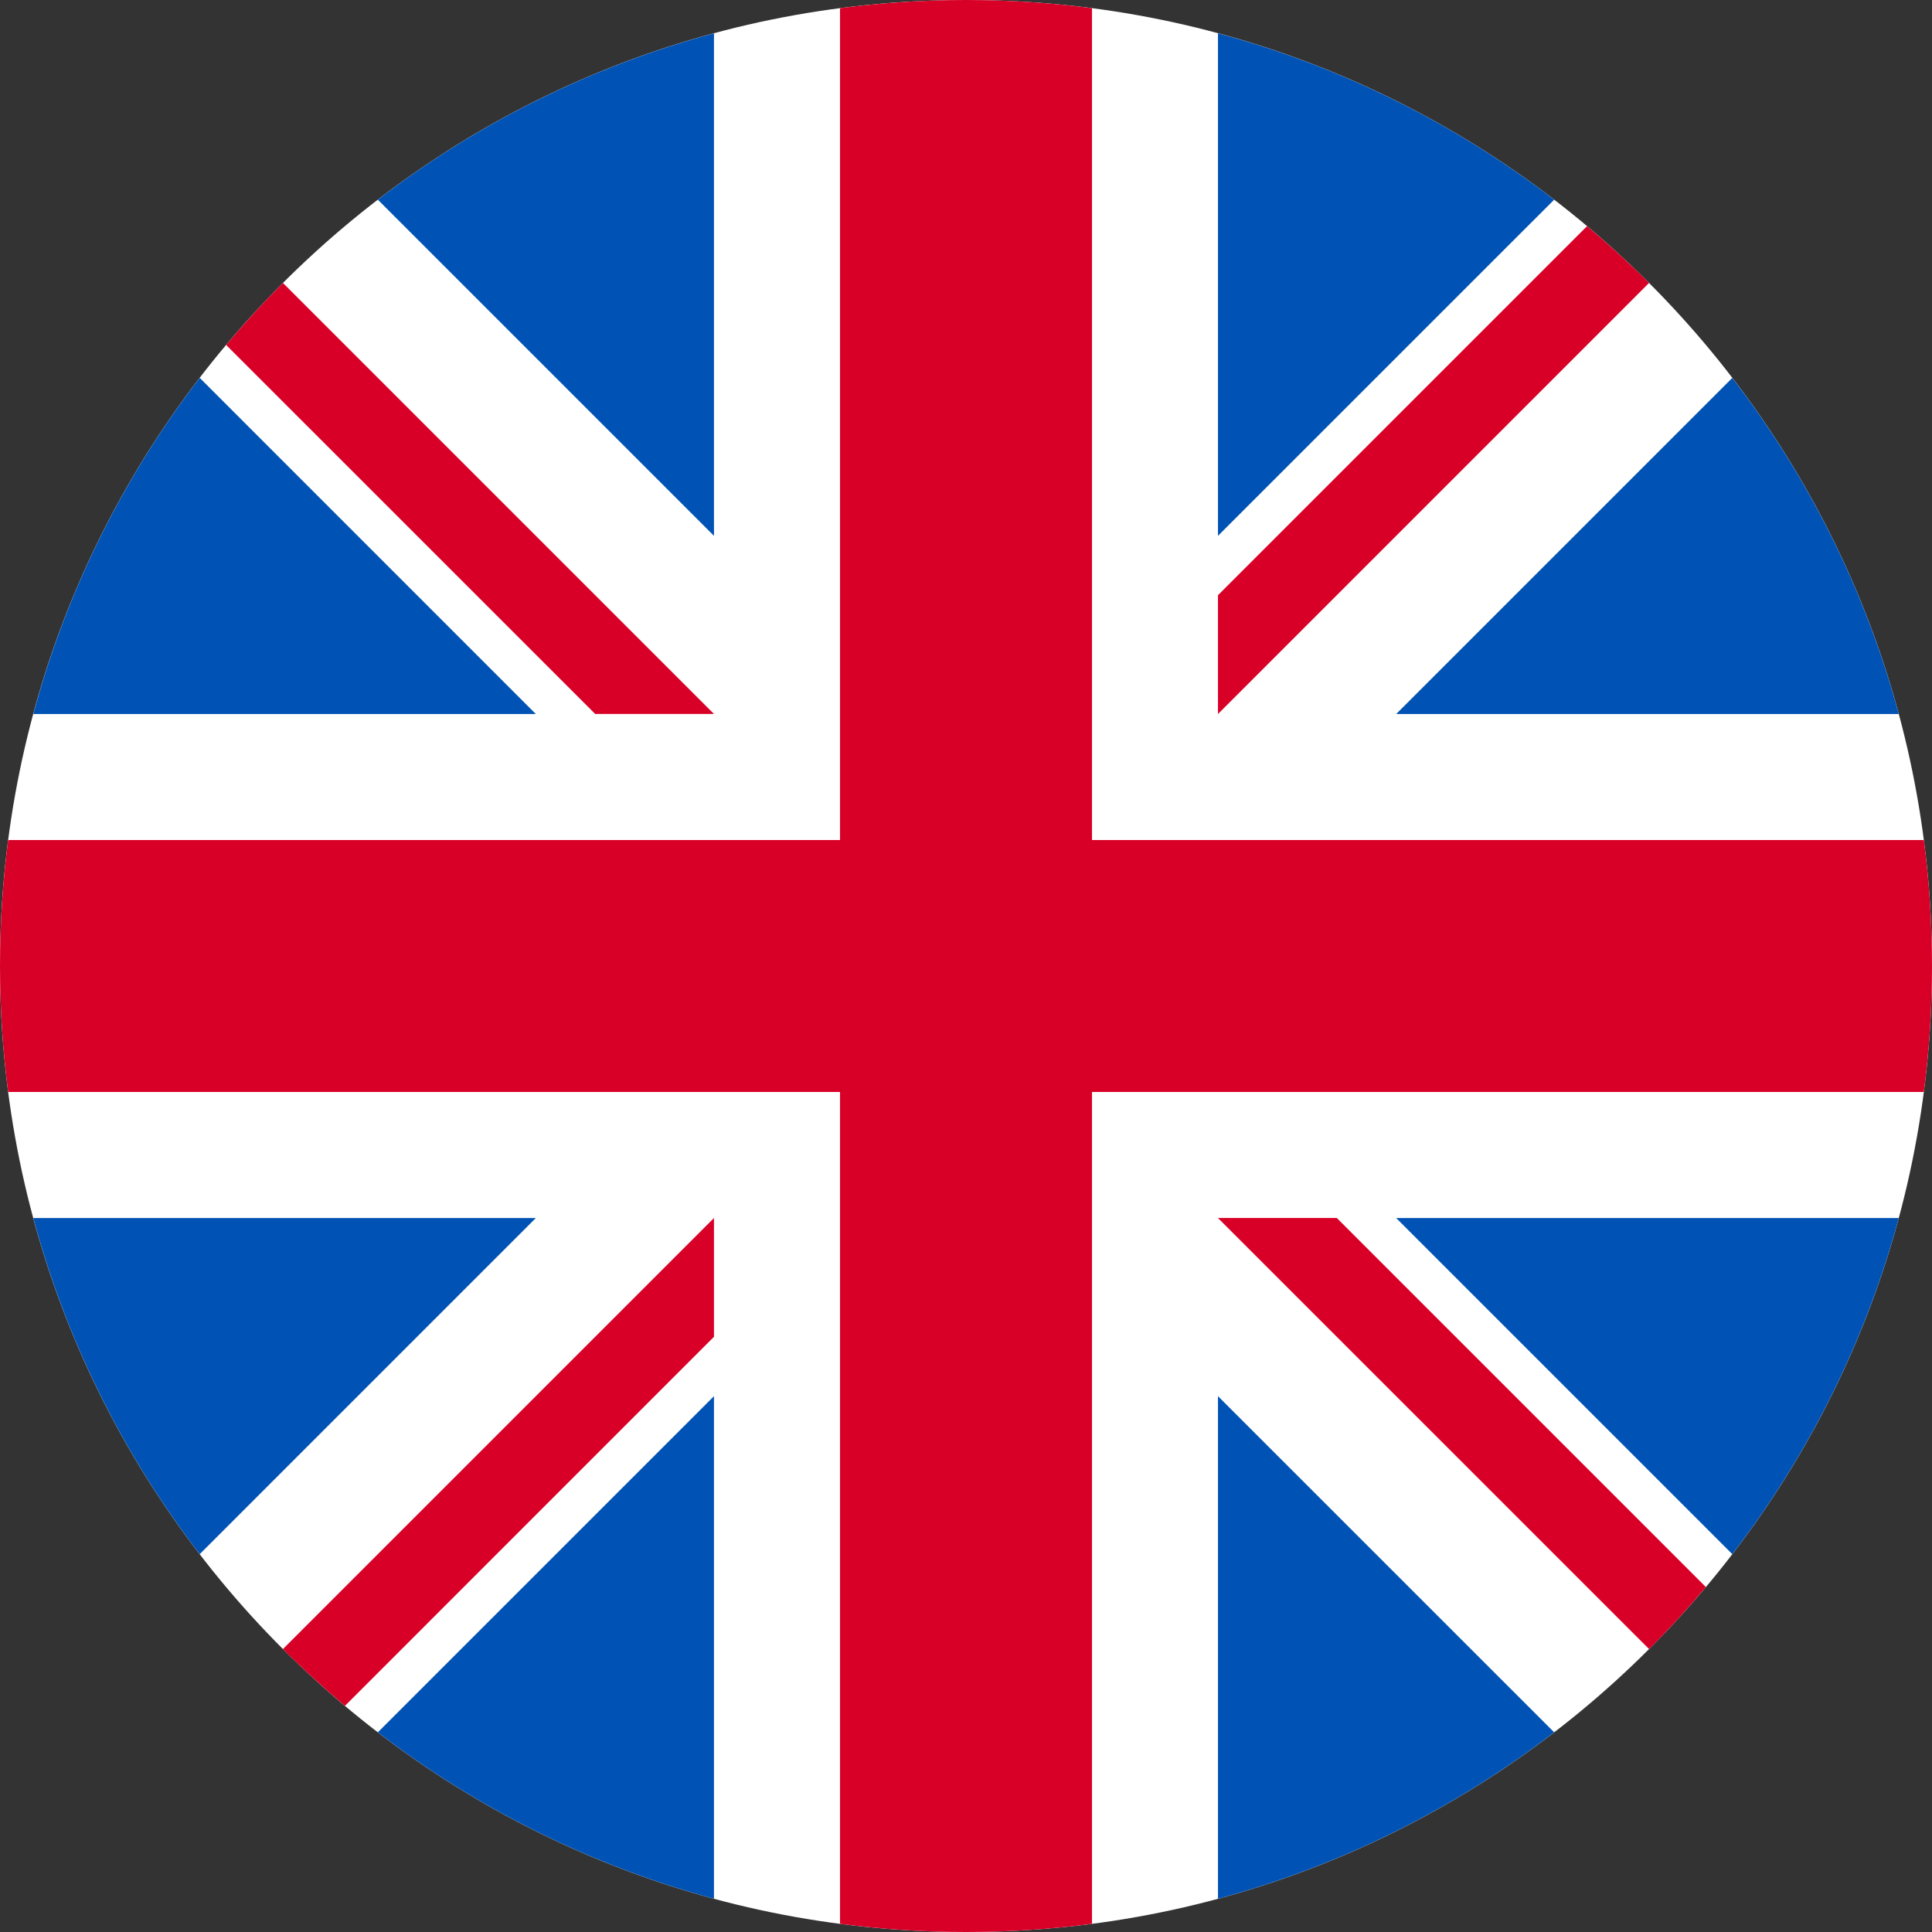 <svg width="38" height="38" viewBox="0 0 38 38" fill="none" xmlns="http://www.w3.org/2000/svg">
<rect x="0" y="0" width="38" height="38" fill="#333333" stroke="none"/>
<path d="M19 38C29.493 38 38 29.493 38 19C38 8.507 29.493 0 19 0C8.507 0 0 8.507 0 19C0 29.493 8.507 38 19 38Z" fill="white"/>
<path d="M3.928 7.432C2.435 9.374 1.31 11.612 0.655 14.044H10.539L3.928 7.432Z" fill="#0052B4"/>
<path d="M37.346 14.044C36.69 11.612 35.565 9.374 34.072 7.433L27.461 14.044H37.346Z" fill="#0052B4"/>
<path d="M0.655 23.957C1.31 26.388 2.435 28.626 3.928 30.568L10.539 23.957H0.655Z" fill="#0052B4"/>
<path d="M30.568 3.928C28.626 2.435 26.388 1.31 23.956 0.655V10.539L30.568 3.928Z" fill="#0052B4"/>
<path d="M7.432 34.072C9.374 35.565 11.612 36.69 14.043 37.346V27.461L7.432 34.072Z" fill="#0052B4"/>
<path d="M14.043 0.655C11.612 1.31 9.374 2.435 7.432 3.928L14.043 10.539V0.655Z" fill="#0052B4"/>
<path d="M23.956 37.346C26.388 36.69 28.626 35.565 30.568 34.072L23.956 27.461V37.346Z" fill="#0052B4"/>
<path d="M27.461 23.957L34.072 30.568C35.565 28.626 36.69 26.388 37.346 23.957H27.461Z" fill="#0052B4"/>
<path d="M37.839 16.522H21.478H21.478V0.161C20.667 0.055 19.84 0 19 0C18.16 0 17.333 0.055 16.522 0.161V16.522V16.522H0.161C0.055 17.333 0 18.16 0 19C0 19.84 0.055 20.667 0.161 21.478H16.522H16.522V37.839C17.333 37.945 18.16 38 19 38C19.84 38 20.667 37.945 21.478 37.839V21.478V21.478H37.839C37.945 20.667 38 19.84 38 19C38 18.16 37.945 17.333 37.839 16.522V16.522Z" fill="#D80027"/>
<path d="M23.956 23.957L32.435 32.435C32.825 32.045 33.197 31.638 33.552 31.215L26.293 23.956H23.956V23.957Z" fill="#D80027"/>
<path d="M14.043 23.957H14.043L5.565 32.435C5.955 32.825 6.362 33.197 6.785 33.552L14.043 26.293V23.957Z" fill="#D80027"/>
<path d="M14.043 14.044V14.043L5.565 5.565C5.175 5.955 4.803 6.362 4.448 6.785L11.707 14.043H14.043V14.044Z" fill="#D80027"/>
<path d="M23.956 14.044L32.435 5.565C32.045 5.175 31.638 4.803 31.215 4.448L23.956 11.707V14.044Z" fill="#D80027"/>
</svg>
